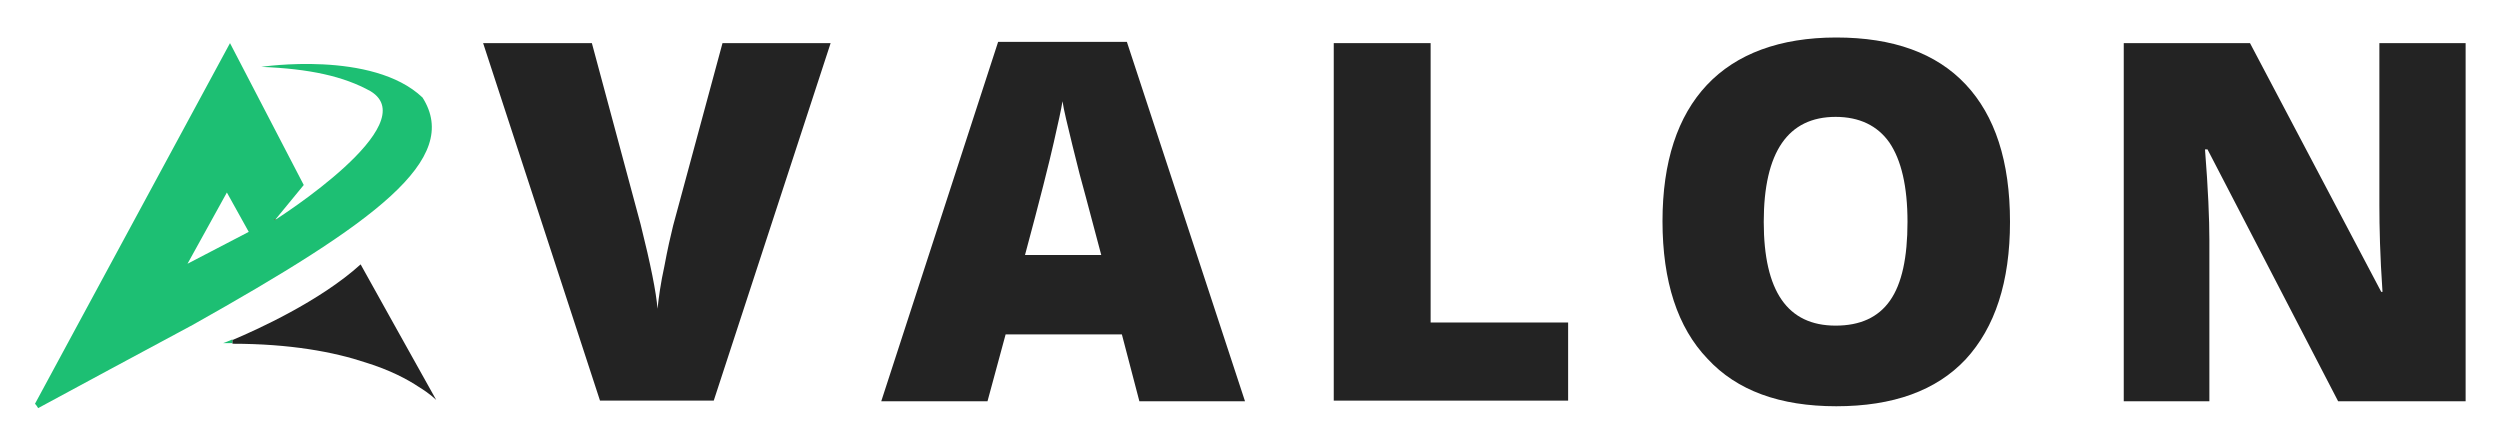 <?xml version="1.0" encoding="utf-8"?>
<!-- Generator: Adobe Illustrator 23.1.0, SVG Export Plug-In . SVG Version: 6.00 Build 0)  -->
<svg version="1.1" id="svg" xmlns="http://www.w3.org/2000/svg" xmlns:xlink="http://www.w3.org/1999/xlink" x="0px" y="0px"
	 viewBox="0 0 400 70.4" style="enable-background:new 0 0 400 70.4;" xml:space="preserve">
<style type="text/css">
	.st0{fill-rule:evenodd;clip-rule:evenodd;fill:#5CACE4;}
	.st1{fill:#232323;}
	.st2{fill:#1DBF73;}
	.st3{fill:#1DBF73;stroke:#C1272D;stroke-width:0.25;stroke-miterlimit:10;}
</style>
<path id="path2" class="st0" d="M43.6,34.6c-0.1,0.3,0,0.4,0.3,0.3c0.1,0,0.2-0.2,0.1-0.3C43.9,34.3,43.7,34.3,43.6,34.6"/>
<path id="path3" class="st0" d="M0,0"/>
<path id="path4" class="st0" d="M0,0"/>
<path class="st1" d="M115.6,6.9h17.3l-18.7,57.2H96L77.3,6.9h17.4l7.8,29c1.6,6.4,2.5,10.9,2.7,13.5c0.2-1.8,0.5-4.1,1.1-6.8
	c0.5-2.7,1-4.9,1.4-6.5L115.6,6.9z"/>
<path class="st1" d="M182.3,64.2l-2.8-10.7h-18.6L158,64.2h-17l18.7-57.5h20.6l18.9,57.5H182.3z M176.2,40.8l-2.5-9.4
	c-0.6-2.1-1.3-4.8-2.1-8.1c-0.8-3.3-1.4-5.7-1.6-7.1c-0.2,1.3-0.7,3.5-1.4,6.6c-0.7,3.1-2.2,9.1-4.6,18H176.2z"/>
<path class="st1" d="M213.4,64.2V6.9h15.5v44.7h22v12.5H213.4z"/>
<path class="st1" d="M321.6,35.5c0,9.6-2.4,16.9-7.1,22c-4.7,5-11.6,7.5-20.7,7.5c-9,0-15.9-2.5-20.6-7.6c-4.8-5-7.2-12.4-7.2-22
	c0-9.5,2.4-16.8,7.1-21.8S284.8,6,293.8,6c9.1,0,16,2.5,20.7,7.5C319.2,18.5,321.6,25.8,321.6,35.5z M282.2,35.5
	c0,11.1,3.8,16.6,11.5,16.6c3.9,0,6.8-1.3,8.7-4c1.9-2.7,2.8-6.9,2.8-12.6c0-5.7-1-9.9-2.9-12.7c-1.9-2.7-4.8-4.1-8.6-4.1
	C286.1,18.7,282.2,24.3,282.2,35.5z"/>
<path class="st1" d="M394.4,64.2h-20.3l-20.9-40.3h-0.4c0.5,6.3,0.7,11.2,0.7,14.5v25.8h-13.7V6.9h20.2L381,46.7h0.2
	c-0.4-5.8-0.5-10.4-0.5-13.9V6.9h13.8V64.2z"/>
<g>
	<path class="st2" d="M67.6,15.6c-8-7.6-25.8-4.9-25.8-4.9c7.7,0.3,13.2,1.5,17.5,3.9C68,19.9,44.6,34.8,44,35.2l4.6-5.6L36.8,6.9
		L12.3,52.2L5.6,64.6c0.2,0.2,0.4,0.5,0.5,0.7l11.3-6.1l13.4-7.2C60,35.6,73.9,25.5,67.6,15.6z M30,42.2l6.3-11.4l3.5,6.3L30,42.2z"
		/>
	<path class="st3" d="M44,35.1C44,35.2,44,35.2,44,35.1"/>
	<path class="st2" d="M37.2,54.9c-0.5,0-1,0-1.5,0c0,0,0.6-0.2,1.5-0.6L37.2,54.9z"/>
</g>
<path class="st1" d="M69.8,64c-0.1-0.1-1-1-2.8-2.1c-1.8-1.2-4.6-2.7-8.5-3.9c-5.1-1.7-12.1-3-21.3-3l0-0.6
	c3.8-1.6,14-6.2,20.5-12.1l5.4,9.7L69.8,64z"/>
</svg>
